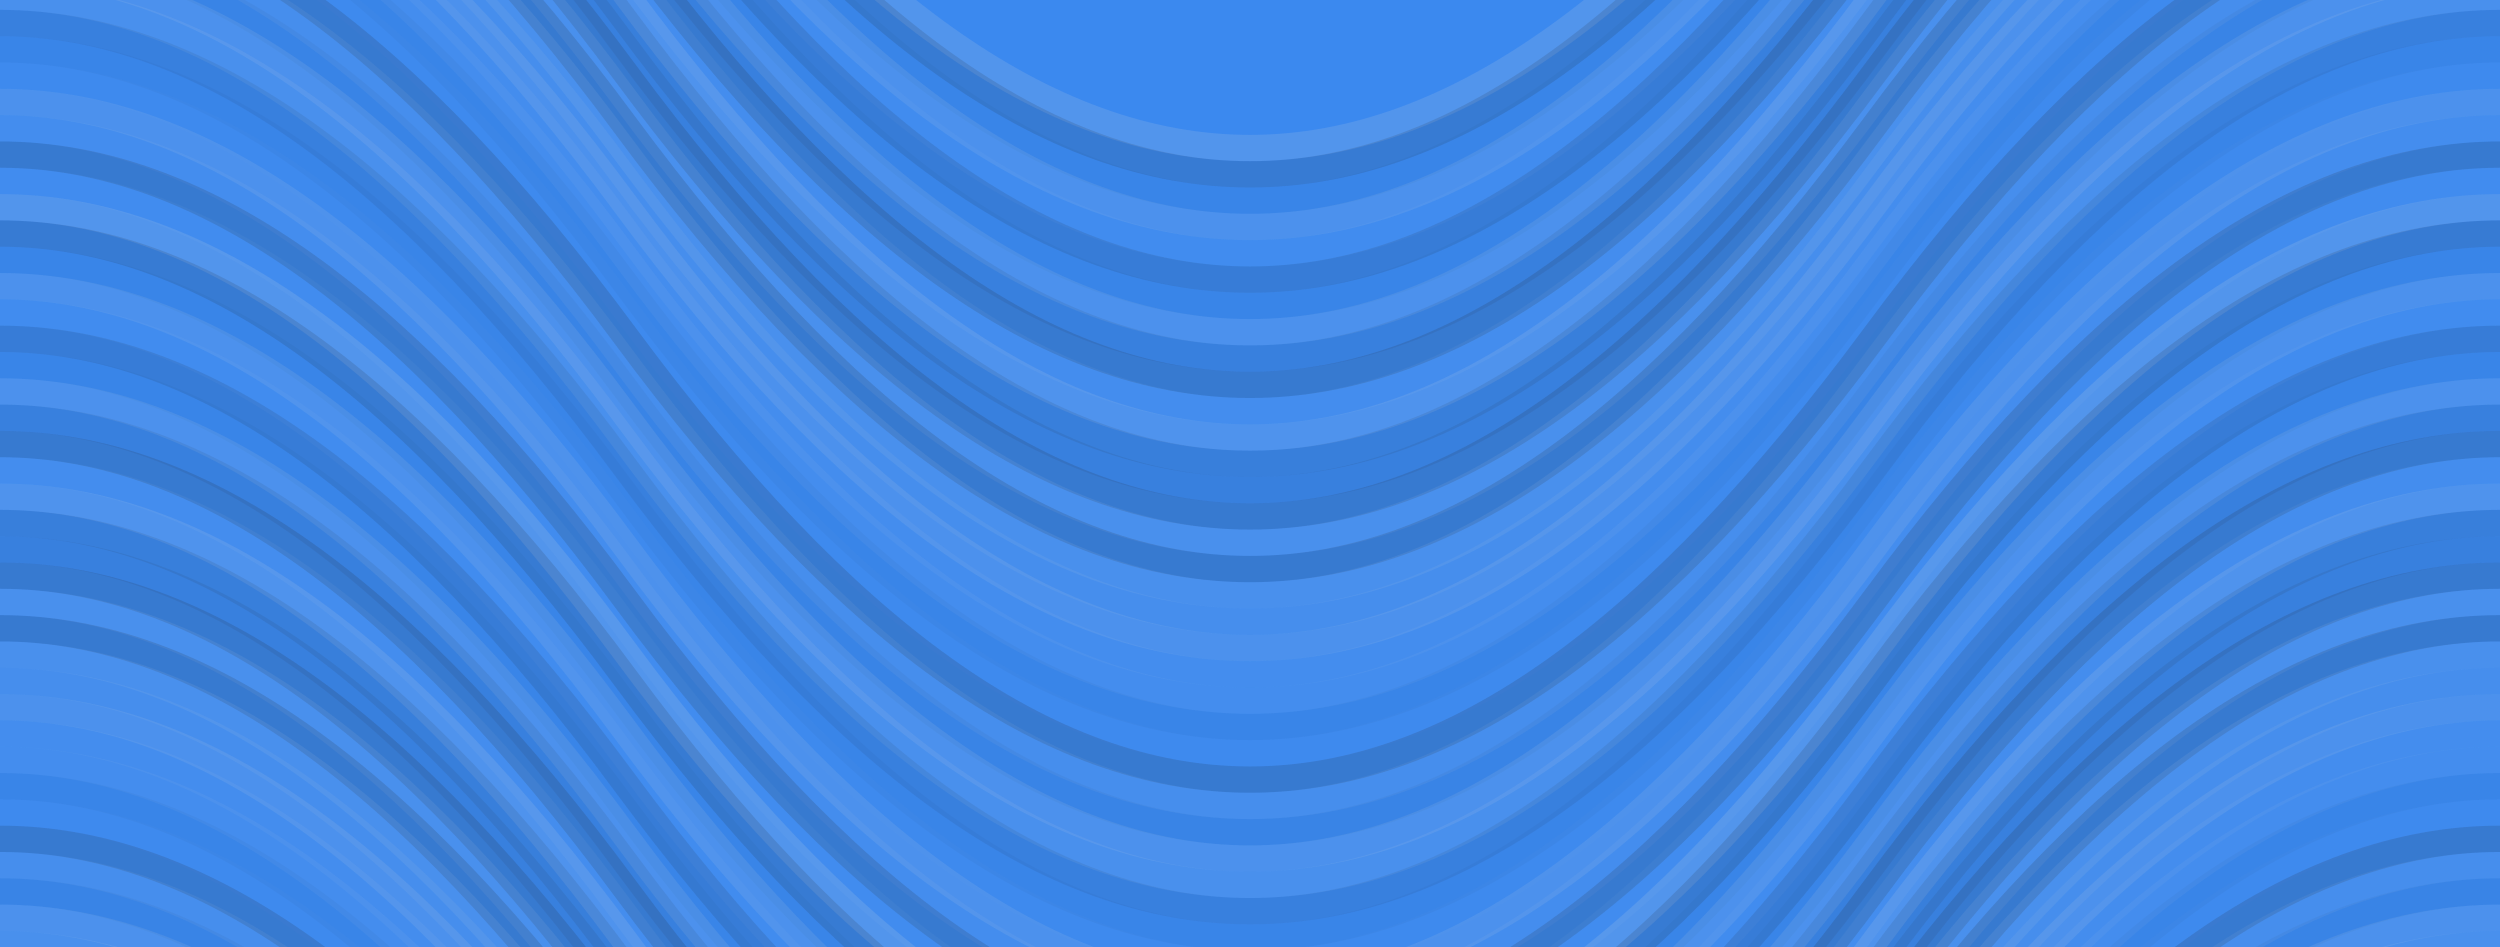 <svg xmlns="http://www.w3.org/2000/svg" width="380" height="144"><rect x="0" y="0" width="100%" height="100%" fill="rgb(59,137,239)"></rect><path d="M0 90 C 66.5 0, 123.5 0, 190 90 S 313.5 180, 380 90 S 503.5 0, 570, 90" fill="none" stroke="#ddd" opacity="0.141" stroke-width="4px" transform="translate(-95,-135)"></path><path d="M0 90 C 66.5 0, 123.5 0, 190 90 S 313.5 180, 380 90 S 503.5 0, 570, 90" fill="none" stroke="#ddd" opacity="0.141" stroke-width="4px" transform="translate(-95,9)"></path><path d="M0 90 C 66.5 0, 123.5 0, 190 90 S 313.5 180, 380 90 S 503.5 0, 570, 90" fill="none" stroke="#222" opacity="0.133" stroke-width="4px" transform="translate(-95,-131)"></path><path d="M0 90 C 66.5 0, 123.5 0, 190 90 S 313.5 180, 380 90 S 503.5 0, 570, 90" fill="none" stroke="#222" opacity="0.133" stroke-width="4px" transform="translate(-95,13)"></path><path d="M0 90 C 66.5 0, 123.5 0, 190 90 S 313.5 180, 380 90 S 503.5 0, 570, 90" fill="none" stroke="#222" opacity="0.029" stroke-width="4px" transform="translate(-95,-127)"></path><path d="M0 90 C 66.5 0, 123.5 0, 190 90 S 313.5 180, 380 90 S 503.5 0, 570, 90" fill="none" stroke="#222" opacity="0.029" stroke-width="4px" transform="translate(-95,17)"></path><path d="M0 90 C 66.5 0, 123.5 0, 190 90 S 313.5 180, 380 90 S 503.5 0, 570, 90" fill="none" stroke="#ddd" opacity="0.107" stroke-width="4px" transform="translate(-95,-123)"></path><path d="M0 90 C 66.5 0, 123.5 0, 190 90 S 313.5 180, 380 90 S 503.5 0, 570, 90" fill="none" stroke="#ddd" opacity="0.107" stroke-width="4px" transform="translate(-95,21)"></path><path d="M0 90 C 66.5 0, 123.5 0, 190 90 S 313.5 180, 380 90 S 503.5 0, 570, 90" fill="none" stroke="#ddd" opacity="0.037" stroke-width="4px" transform="translate(-95,-119)"></path><path d="M0 90 C 66.5 0, 123.5 0, 190 90 S 313.5 180, 380 90 S 503.5 0, 570, 90" fill="none" stroke="#ddd" opacity="0.037" stroke-width="4px" transform="translate(-95,25)"></path><path d="M0 90 C 66.5 0, 123.5 0, 190 90 S 313.5 180, 380 90 S 503.5 0, 570, 90" fill="none" stroke="#222" opacity="0.115" stroke-width="4px" transform="translate(-95,-115)"></path><path d="M0 90 C 66.5 0, 123.5 0, 190 90 S 313.5 180, 380 90 S 503.5 0, 570, 90" fill="none" stroke="#222" opacity="0.115" stroke-width="4px" transform="translate(-95,29)"></path><path d="M0 90 C 66.5 0, 123.5 0, 190 90 S 313.5 180, 380 90 S 503.5 0, 570, 90" fill="none" stroke="#222" opacity="0.029" stroke-width="4px" transform="translate(-95,-111)"></path><path d="M0 90 C 66.5 0, 123.5 0, 190 90 S 313.5 180, 380 90 S 503.5 0, 570, 90" fill="none" stroke="#222" opacity="0.029" stroke-width="4px" transform="translate(-95,33)"></path><path d="M0 90 C 66.5 0, 123.5 0, 190 90 S 313.5 180, 380 90 S 503.5 0, 570, 90" fill="none" stroke="#ddd" opacity="0.107" stroke-width="4px" transform="translate(-95,-107)"></path><path d="M0 90 C 66.5 0, 123.5 0, 190 90 S 313.5 180, 380 90 S 503.5 0, 570, 90" fill="none" stroke="#ddd" opacity="0.107" stroke-width="4px" transform="translate(-95,37)"></path><path d="M0 90 C 66.5 0, 123.5 0, 190 90 S 313.5 180, 380 90 S 503.5 0, 570, 90" fill="none" stroke="#222" opacity="0.081" stroke-width="4px" transform="translate(-95,-103)"></path><path d="M0 90 C 66.5 0, 123.5 0, 190 90 S 313.5 180, 380 90 S 503.5 0, 570, 90" fill="none" stroke="#222" opacity="0.081" stroke-width="4px" transform="translate(-95,41)"></path><path d="M0 90 C 66.5 0, 123.5 0, 190 90 S 313.5 180, 380 90 S 503.5 0, 570, 90" fill="none" stroke="#222" opacity="0.15" stroke-width="4px" transform="translate(-95,-99)"></path><path d="M0 90 C 66.5 0, 123.5 0, 190 90 S 313.5 180, 380 90 S 503.5 0, 570, 90" fill="none" stroke="#222" opacity="0.15" stroke-width="4px" transform="translate(-95,45)"></path><path d="M0 90 C 66.5 0, 123.5 0, 190 90 S 313.5 180, 380 90 S 503.5 0, 570, 90" fill="none" stroke="#ddd" opacity="0.055" stroke-width="4px" transform="translate(-95,-95)"></path><path d="M0 90 C 66.5 0, 123.5 0, 190 90 S 313.5 180, 380 90 S 503.5 0, 570, 90" fill="none" stroke="#ddd" opacity="0.055" stroke-width="4px" transform="translate(-95,49)"></path><path d="M0 90 C 66.5 0, 123.5 0, 190 90 S 313.5 180, 380 90 S 503.5 0, 570, 90" fill="none" stroke="#ddd" opacity="0.124" stroke-width="4px" transform="translate(-95,-91)"></path><path d="M0 90 C 66.5 0, 123.5 0, 190 90 S 313.5 180, 380 90 S 503.5 0, 570, 90" fill="none" stroke="#ddd" opacity="0.124" stroke-width="4px" transform="translate(-95,53)"></path><path d="M0 90 C 66.5 0, 123.5 0, 190 90 S 313.5 180, 380 90 S 503.5 0, 570, 90" fill="none" stroke="#222" opacity="0.098" stroke-width="4px" transform="translate(-95,-87)"></path><path d="M0 90 C 66.5 0, 123.5 0, 190 90 S 313.5 180, 380 90 S 503.5 0, 570, 90" fill="none" stroke="#222" opacity="0.098" stroke-width="4px" transform="translate(-95,57)"></path><path d="M0 90 C 66.5 0, 123.5 0, 190 90 S 313.5 180, 380 90 S 503.5 0, 570, 90" fill="none" stroke="#222" opacity="0.081" stroke-width="4px" transform="translate(-95,-83)"></path><path d="M0 90 C 66.5 0, 123.5 0, 190 90 S 313.5 180, 380 90 S 503.5 0, 570, 90" fill="none" stroke="#222" opacity="0.081" stroke-width="4px" transform="translate(-95,61)"></path><path d="M0 90 C 66.5 0, 123.5 0, 190 90 S 313.5 180, 380 90 S 503.5 0, 570, 90" fill="none" stroke="#222" opacity="0.15" stroke-width="4px" transform="translate(-95,-79)"></path><path d="M0 90 C 66.5 0, 123.5 0, 190 90 S 313.5 180, 380 90 S 503.5 0, 570, 90" fill="none" stroke="#222" opacity="0.15" stroke-width="4px" transform="translate(-95,65)"></path><path d="M0 90 C 66.5 0, 123.5 0, 190 90 S 313.5 180, 380 90 S 503.5 0, 570, 90" fill="none" stroke="#ddd" opacity="0.089" stroke-width="4px" transform="translate(-95,-75)"></path><path d="M0 90 C 66.5 0, 123.5 0, 190 90 S 313.5 180, 380 90 S 503.5 0, 570, 90" fill="none" stroke="#ddd" opacity="0.089" stroke-width="4px" transform="translate(-95,69)"></path><path d="M0 90 C 66.5 0, 123.5 0, 190 90 S 313.5 180, 380 90 S 503.5 0, 570, 90" fill="none" stroke="#222" opacity="0.15" stroke-width="4px" transform="translate(-95,-71)"></path><path d="M0 90 C 66.5 0, 123.5 0, 190 90 S 313.5 180, 380 90 S 503.5 0, 570, 90" fill="none" stroke="#222" opacity="0.15" stroke-width="4px" transform="translate(-95,73)"></path><path d="M0 90 C 66.5 0, 123.5 0, 190 90 S 313.5 180, 380 90 S 503.5 0, 570, 90" fill="none" stroke="#ddd" opacity="0.089" stroke-width="4px" transform="translate(-95,-67)"></path><path d="M0 90 C 66.5 0, 123.5 0, 190 90 S 313.5 180, 380 90 S 503.5 0, 570, 90" fill="none" stroke="#ddd" opacity="0.089" stroke-width="4px" transform="translate(-95,77)"></path><path d="M0 90 C 66.5 0, 123.5 0, 190 90 S 313.5 180, 380 90 S 503.5 0, 570, 90" fill="none" stroke="#ddd" opacity="0.072" stroke-width="4px" transform="translate(-95,-63)"></path><path d="M0 90 C 66.5 0, 123.5 0, 190 90 S 313.5 180, 380 90 S 503.5 0, 570, 90" fill="none" stroke="#ddd" opacity="0.072" stroke-width="4px" transform="translate(-95,81)"></path><path d="M0 90 C 66.5 0, 123.5 0, 190 90 S 313.5 180, 380 90 S 503.5 0, 570, 90" fill="none" stroke="#ddd" opacity="0.107" stroke-width="4px" transform="translate(-95,-59)"></path><path d="M0 90 C 66.5 0, 123.5 0, 190 90 S 313.5 180, 380 90 S 503.5 0, 570, 90" fill="none" stroke="#ddd" opacity="0.107" stroke-width="4px" transform="translate(-95,85)"></path><path d="M0 90 C 66.5 0, 123.5 0, 190 90 S 313.5 180, 380 90 S 503.5 0, 570, 90" fill="none" stroke="#ddd" opacity="0.055" stroke-width="4px" transform="translate(-95,-55)"></path><path d="M0 90 C 66.5 0, 123.5 0, 190 90 S 313.5 180, 380 90 S 503.5 0, 570, 90" fill="none" stroke="#ddd" opacity="0.055" stroke-width="4px" transform="translate(-95,89)"></path><path d="M0 90 C 66.5 0, 123.5 0, 190 90 S 313.5 180, 380 90 S 503.5 0, 570, 90" fill="none" stroke="#ddd" opacity="0.055" stroke-width="4px" transform="translate(-95,-51)"></path><path d="M0 90 C 66.5 0, 123.5 0, 190 90 S 313.5 180, 380 90 S 503.5 0, 570, 90" fill="none" stroke="#ddd" opacity="0.055" stroke-width="4px" transform="translate(-95,93)"></path><path d="M0 90 C 66.5 0, 123.5 0, 190 90 S 313.5 180, 380 90 S 503.5 0, 570, 90" fill="none" stroke="#222" opacity="0.029" stroke-width="4px" transform="translate(-95,-47)"></path><path d="M0 90 C 66.5 0, 123.5 0, 190 90 S 313.5 180, 380 90 S 503.5 0, 570, 90" fill="none" stroke="#222" opacity="0.029" stroke-width="4px" transform="translate(-95,97)"></path><path d="M0 90 C 66.5 0, 123.5 0, 190 90 S 313.5 180, 380 90 S 503.5 0, 570, 90" fill="none" stroke="#ddd" opacity="0.02" stroke-width="4px" transform="translate(-95,-43)"></path><path d="M0 90 C 66.5 0, 123.5 0, 190 90 S 313.5 180, 380 90 S 503.5 0, 570, 90" fill="none" stroke="#ddd" opacity="0.02" stroke-width="4px" transform="translate(-95,101)"></path><path d="M0 90 C 66.5 0, 123.5 0, 190 90 S 313.5 180, 380 90 S 503.5 0, 570, 90" fill="none" stroke="#222" opacity="0.15" stroke-width="4px" transform="translate(-95,-39)"></path><path d="M0 90 C 66.5 0, 123.5 0, 190 90 S 313.5 180, 380 90 S 503.5 0, 570, 90" fill="none" stroke="#222" opacity="0.15" stroke-width="4px" transform="translate(-95,105)"></path><path d="M0 90 C 66.5 0, 123.5 0, 190 90 S 313.5 180, 380 90 S 503.5 0, 570, 90" fill="none" stroke="#ddd" opacity="0.072" stroke-width="4px" transform="translate(-95,-35)"></path><path d="M0 90 C 66.5 0, 123.5 0, 190 90 S 313.5 180, 380 90 S 503.5 0, 570, 90" fill="none" stroke="#ddd" opacity="0.072" stroke-width="4px" transform="translate(-95,109)"></path><path d="M0 90 C 66.5 0, 123.5 0, 190 90 S 313.5 180, 380 90 S 503.5 0, 570, 90" fill="none" stroke="#222" opacity="0.046" stroke-width="4px" transform="translate(-95,-31)"></path><path d="M0 90 C 66.5 0, 123.5 0, 190 90 S 313.5 180, 380 90 S 503.5 0, 570, 90" fill="none" stroke="#222" opacity="0.046" stroke-width="4px" transform="translate(-95,113)"></path><path d="M0 90 C 66.5 0, 123.5 0, 190 90 S 313.5 180, 380 90 S 503.5 0, 570, 90" fill="none" stroke="#ddd" opacity="0.107" stroke-width="4px" transform="translate(-95,-27)"></path><path d="M0 90 C 66.5 0, 123.5 0, 190 90 S 313.5 180, 380 90 S 503.5 0, 570, 90" fill="none" stroke="#ddd" opacity="0.107" stroke-width="4px" transform="translate(-95,117)"></path><path d="M0 90 C 66.5 0, 123.5 0, 190 90 S 313.5 180, 380 90 S 503.5 0, 570, 90" fill="none" stroke="#ddd" opacity="0.089" stroke-width="4px" transform="translate(-95,-23)"></path><path d="M0 90 C 66.5 0, 123.5 0, 190 90 S 313.5 180, 380 90 S 503.5 0, 570, 90" fill="none" stroke="#ddd" opacity="0.089" stroke-width="4px" transform="translate(-95,121)"></path><path d="M0 90 C 66.5 0, 123.5 0, 190 90 S 313.5 180, 380 90 S 503.5 0, 570, 90" fill="none" stroke="#222" opacity="0.081" stroke-width="4px" transform="translate(-95,-19)"></path><path d="M0 90 C 66.5 0, 123.5 0, 190 90 S 313.5 180, 380 90 S 503.5 0, 570, 90" fill="none" stroke="#222" opacity="0.081" stroke-width="4px" transform="translate(-95,125)"></path><path d="M0 90 C 66.5 0, 123.5 0, 190 90 S 313.5 180, 380 90 S 503.5 0, 570, 90" fill="none" stroke="#222" opacity="0.029" stroke-width="4px" transform="translate(-95,-15)"></path><path d="M0 90 C 66.5 0, 123.5 0, 190 90 S 313.5 180, 380 90 S 503.5 0, 570, 90" fill="none" stroke="#222" opacity="0.029" stroke-width="4px" transform="translate(-95,129)"></path><path d="M0 90 C 66.5 0, 123.5 0, 190 90 S 313.5 180, 380 90 S 503.5 0, 570, 90" fill="none" stroke="#ddd" opacity="0.02" stroke-width="4px" transform="translate(-95,-11)"></path><path d="M0 90 C 66.5 0, 123.5 0, 190 90 S 313.5 180, 380 90 S 503.5 0, 570, 90" fill="none" stroke="#ddd" opacity="0.02" stroke-width="4px" transform="translate(-95,133)"></path><path d="M0 90 C 66.5 0, 123.5 0, 190 90 S 313.5 180, 380 90 S 503.5 0, 570, 90" fill="none" stroke="#ddd" opacity="0.107" stroke-width="4px" transform="translate(-95,-7)"></path><path d="M0 90 C 66.5 0, 123.5 0, 190 90 S 313.5 180, 380 90 S 503.5 0, 570, 90" fill="none" stroke="#ddd" opacity="0.107" stroke-width="4px" transform="translate(-95,137)"></path><path d="M0 90 C 66.5 0, 123.5 0, 190 90 S 313.5 180, 380 90 S 503.5 0, 570, 90" fill="none" stroke="#ddd" opacity="0.055" stroke-width="4px" transform="translate(-95,-3)"></path><path d="M0 90 C 66.5 0, 123.5 0, 190 90 S 313.5 180, 380 90 S 503.5 0, 570, 90" fill="none" stroke="#ddd" opacity="0.055" stroke-width="4px" transform="translate(-95,141)"></path><path d="M0 90 C 66.5 0, 123.5 0, 190 90 S 313.5 180, 380 90 S 503.5 0, 570, 90" fill="none" stroke="#222" opacity="0.15" stroke-width="4px" transform="translate(-95,1)"></path><path d="M0 90 C 66.5 0, 123.5 0, 190 90 S 313.5 180, 380 90 S 503.5 0, 570, 90" fill="none" stroke="#222" opacity="0.15" stroke-width="4px" transform="translate(-95,145)"></path><path d="M0 90 C 66.5 0, 123.5 0, 190 90 S 313.5 180, 380 90 S 503.5 0, 570, 90" fill="none" stroke="#ddd" opacity="0.037" stroke-width="4px" transform="translate(-95,5)"></path><path d="M0 90 C 66.5 0, 123.5 0, 190 90 S 313.5 180, 380 90 S 503.5 0, 570, 90" fill="none" stroke="#ddd" opacity="0.037" stroke-width="4px" transform="translate(-95,149)"></path></svg>